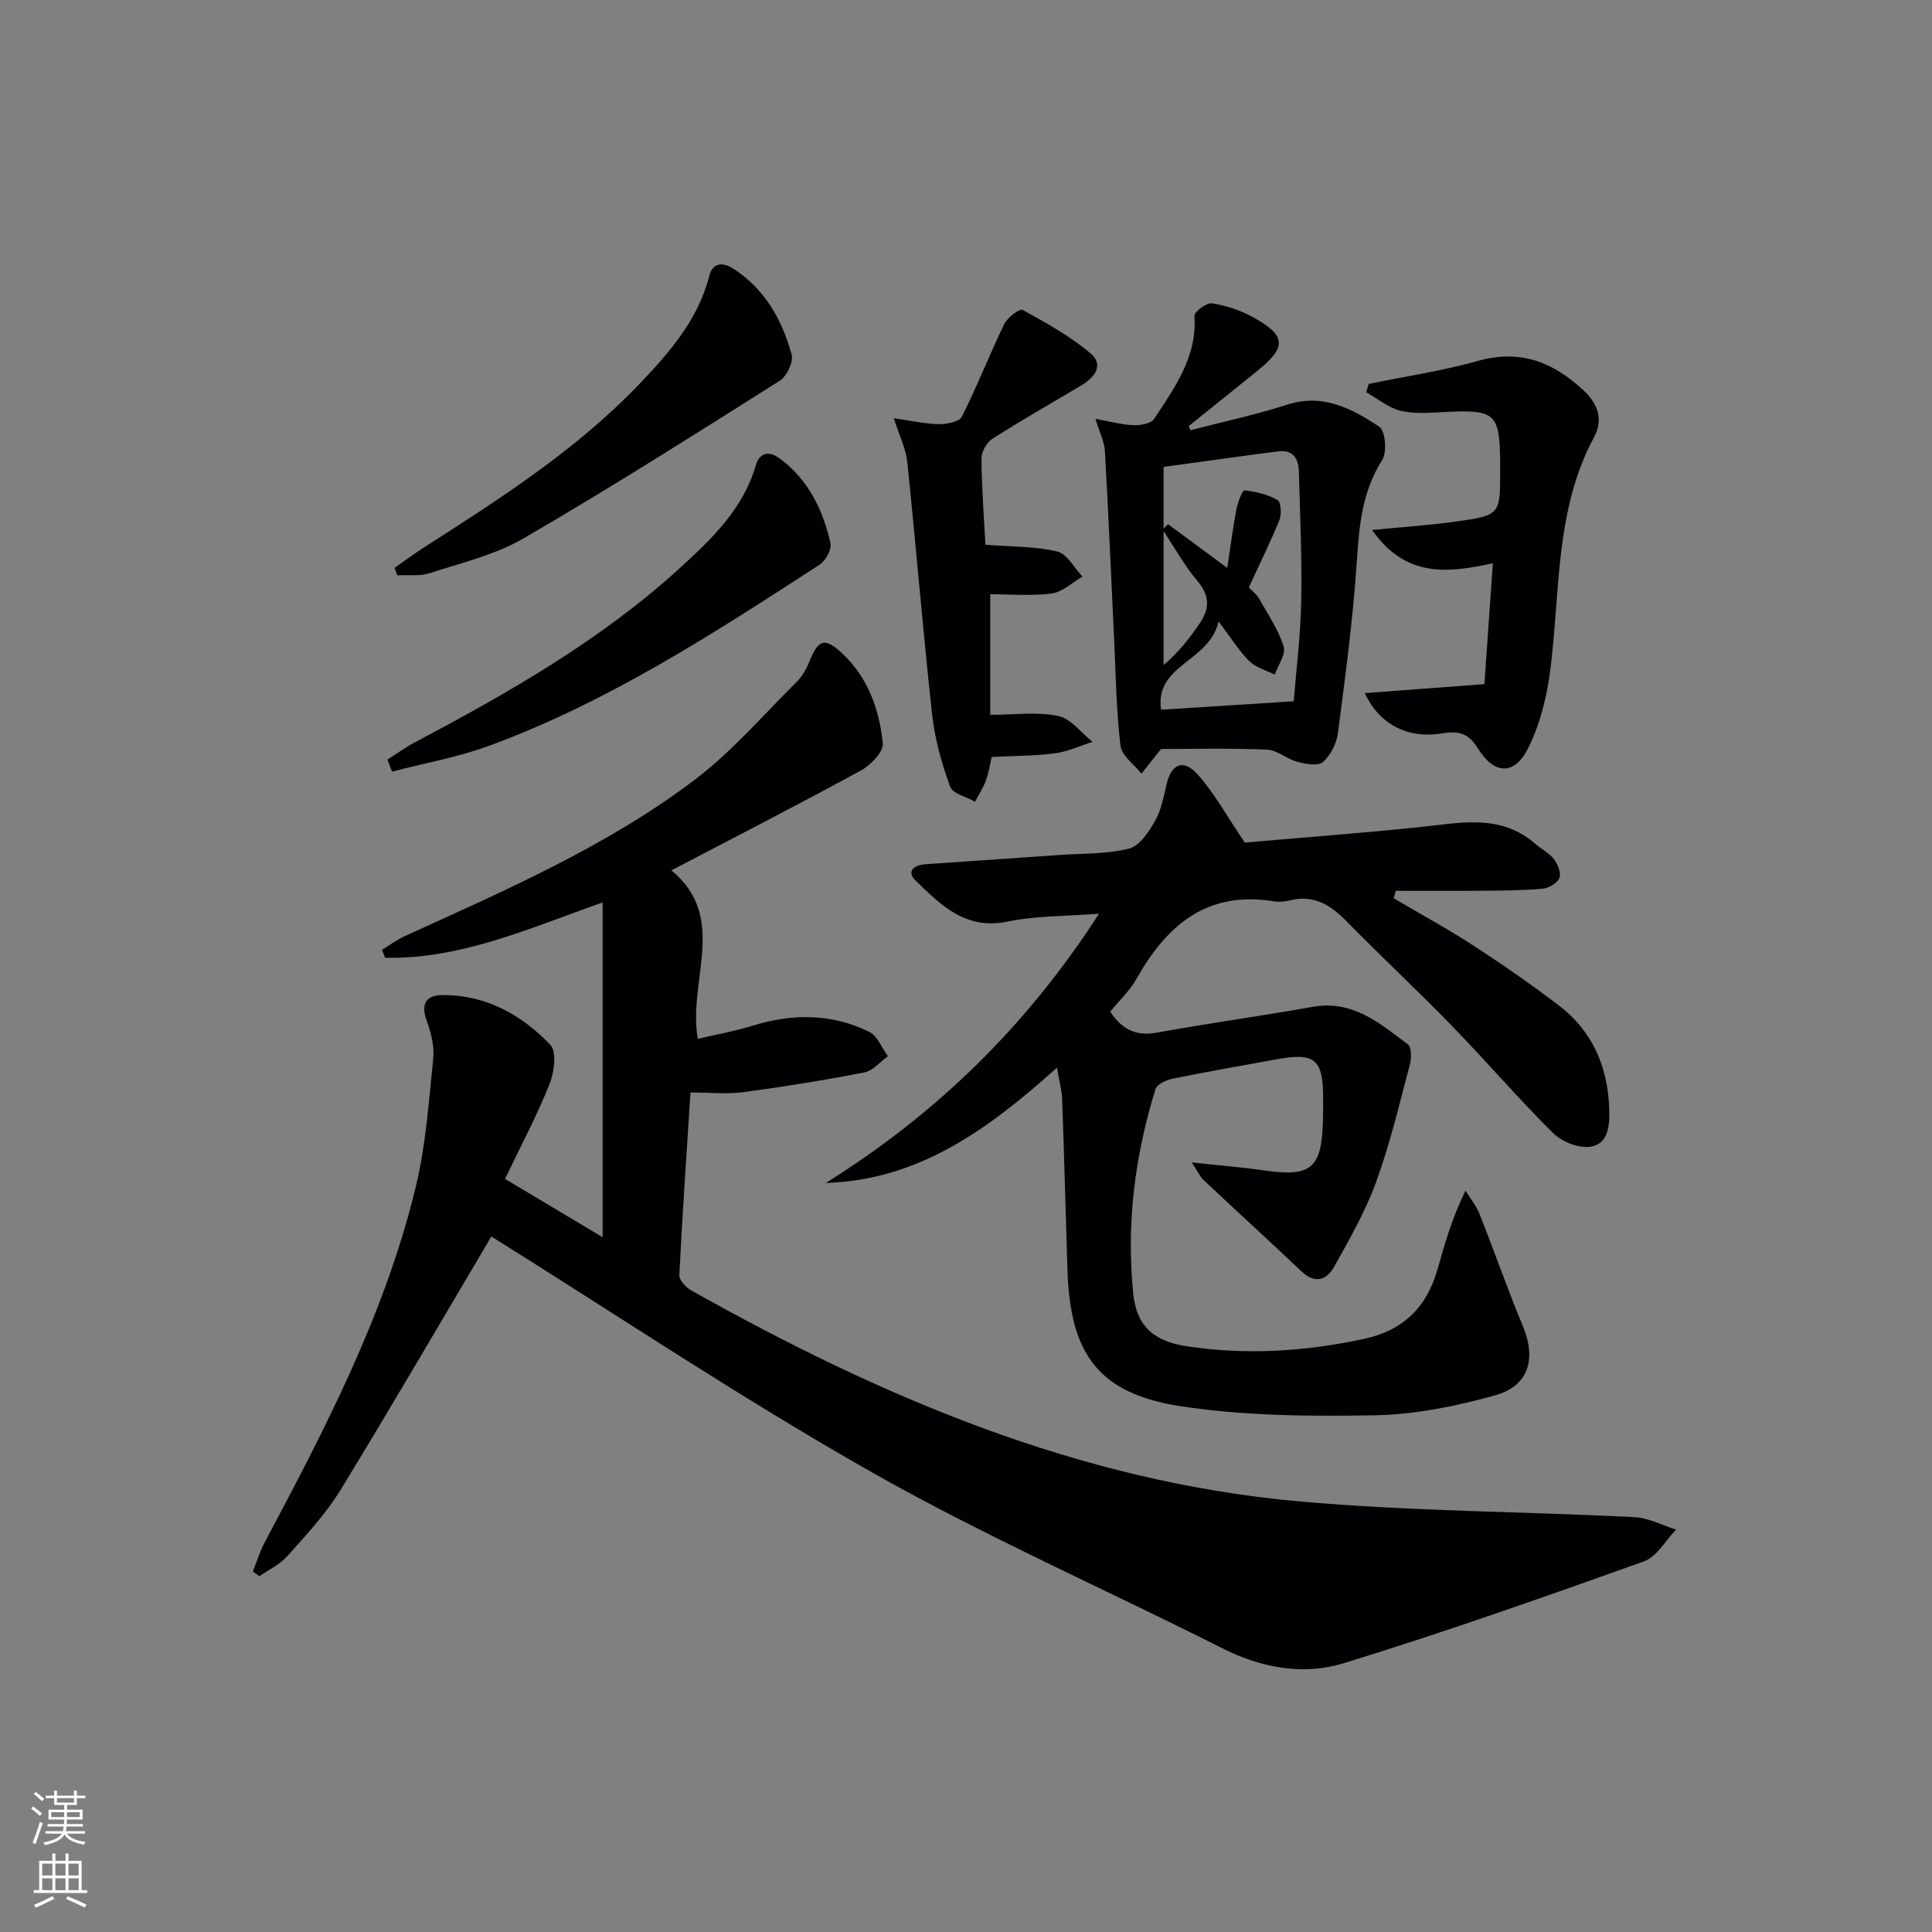 <svg enable-background="new 0 0 400 400" viewBox="0 0 400 400" xmlns="http://www.w3.org/2000/svg"><rect x="0" y="0" width="400" height="400" fill="#808080" stroke="none"/><g fill="#010103"><path d="m101.73 256c-10.02 16.91-20.44 34.84-31.26 52.53-3.01 4.92-7.06 9.24-10.92 13.59-1.55 1.75-3.87 2.83-5.83 4.22-.46-.33-.91-.66-1.37-.99.8-2 1.43-4.08 2.43-5.97 12.56-23.62 24.94-47.37 31.28-73.57 2.1-8.66 2.71-17.7 3.63-26.61.26-2.53-.42-5.32-1.31-7.75-1.26-3.43-.35-5.4 3.18-5.43 9-.07 16.42 4.05 22.38 10.3 1.37 1.43.8 5.72-.18 8.17-2.64 6.58-5.99 12.88-9.2 19.59 7.16 4.28 13.81 8.25 20.21 12.07 0-23.05 0-45.84 0-69.32-15.51 5.5-29.54 11.81-45.04 11.46-.21-.55-.42-1.1-.64-1.64 1.56-.95 3.05-2.08 4.71-2.83 20.72-9.46 41.73-18.52 60-32.35 7.74-5.86 14.2-13.41 21.14-20.29 1.15-1.14 2.02-2.69 2.63-4.2 1.85-4.59 3.13-5.11 6.77-1.73 5.36 4.98 7.72 11.64 8.44 18.64.18 1.74-2.49 4.51-4.5 5.61-12.83 7-25.84 13.67-39.28 20.7 11.87 9.8 3.36 22.71 5.47 34.88 3.75-.88 7.57-1.55 11.25-2.69 8.28-2.57 16.44-2.62 24.26 1.26 1.7.84 2.59 3.31 3.86 5.03-1.62 1.16-3.11 3.01-4.89 3.35-8.3 1.62-16.66 2.97-25.04 4.09-3.38.45-6.87.07-10.95.07-.79 12.35-1.68 25.07-2.31 37.8-.05 1.04 1.36 2.56 2.48 3.19 39.26 22.04 80.24 39.53 125.59 43.64 23.15 2.1 46.49 2.11 69.73 3.29 2.89.15 5.71 1.69 8.57 2.58-2.2 2.25-3.99 5.63-6.65 6.58-20.62 7.36-41.28 14.66-62.2 21.09-8.34 2.56-17.01.98-25.14-3.12-24.16-12.2-49.03-23.11-72.54-36.43-27.18-15.41-53.18-32.84-78.76-48.81z"/><path d="m288.57 185.99c5.52 3.25 11.16 6.32 16.53 9.81 6 3.89 11.88 7.99 17.57 12.31 7.09 5.38 10.26 12.85 10.51 21.66.09 3.34-.21 7.1-3.91 7.65-2.42.36-5.9-1.03-7.72-2.83-7.21-7.14-13.83-14.88-20.91-22.16-7.2-7.41-14.76-14.45-22-21.83-3.23-3.29-6.64-5.35-11.41-4.22-1.12.26-2.35.41-3.47.23-13.84-2.27-22.22 4.93-28.5 16.11-1.36 2.42-3.51 4.41-5.41 6.73 2.34 3.51 5.16 5.15 9.57 4.36 10.78-1.95 21.63-3.45 32.41-5.36 8.24-1.46 13.87 3.43 19.67 7.79.77.58.75 2.86.4 4.17-2.17 8.13-4.1 16.37-6.97 24.26-2.24 6.15-5.54 11.95-8.76 17.68-1.44 2.57-3.87 3.55-6.6.97-6.76-6.38-13.62-12.66-20.4-19.02-.67-.63-1.06-1.55-2.43-3.63 5.77.63 10.38.99 14.96 1.65 9.73 1.41 11.92-.36 12.2-10.2.05-1.67.04-3.33.04-5-.02-7.74-1.73-9.21-9.29-7.86-7.35 1.31-14.7 2.62-22.01 4.1-1.27.26-3.11 1.17-3.42 2.17-4.28 13.8-6.06 27.95-4.59 42.34.68 6.67 4.23 9.83 11.07 10.86 12.29 1.86 24.45 1.1 36.63-1.51 8.33-1.79 13.09-6.65 15.32-14.51 1.49-5.23 2.94-10.47 5.77-16.2.99 1.62 2.23 3.14 2.92 4.88 3.06 7.71 5.79 15.55 8.97 23.22 2.78 6.71 1.26 12.32-5.77 14.28-8.07 2.25-16.56 3.98-24.9 4.13-13.42.24-27.04.14-40.25-1.89-16.97-2.61-22.84-10.81-23.38-28.15-.37-11.81-.68-23.62-1.11-35.42-.07-1.91-.61-3.81-1.07-6.51-14.12 12.66-28.5 23.27-47.85 23.87 22.73-14.22 41.43-32.26 56.56-55.75-6.99.55-13.1.42-18.92 1.63-8.69 1.82-13.81-3.41-19.04-8.47-1.98-1.91-.38-3.23 1.99-3.4 9.29-.64 18.58-1.27 27.87-1.92 4.8-.34 9.74-.16 14.34-1.32 2.17-.55 4.07-3.47 5.37-5.74 1.28-2.24 1.76-4.98 2.37-7.55.99-4.23 3.45-5.37 6.41-2.09 3.45 3.83 5.97 8.5 9.79 14.13 10.85-.94 23.4-1.89 35.92-3.16 8.42-.86 16.89-2.97 24.24 3.44 1.24 1.09 2.85 1.85 3.82 3.13.8 1.06 1.56 2.88 1.16 3.92-.41 1.06-2.19 2.11-3.46 2.23-4.14.37-8.32.38-12.48.42-5.98.05-11.96.01-17.94.01-.16.5-.28 1.03-.41 1.56z"/><path d="m246.47 89.07c6.68-1.74 13.46-3.18 20.02-5.29 7.42-2.39 13.4.82 19.05 4.54 1.27.84 1.68 5.28.64 6.9-4.16 6.52-4.78 13.54-5.26 20.96-.78 11.9-2.38 23.76-3.92 35.6-.28 2.15-1.51 4.59-3.1 5.99-1.01.89-3.59.4-5.31-.05-2.18-.57-4.17-2.43-6.29-2.52-7.47-.32-14.95-.13-21.91-.13-1.48 1.86-2.78 3.48-4.07 5.11-1.51-1.93-4.1-3.73-4.34-5.81-.87-7.35-.97-14.79-1.32-22.2-.62-12.93-1.17-25.86-1.9-38.78-.11-1.91-1.08-3.77-1.96-6.67 2.96.53 5.4 1.21 7.87 1.31 1.45.06 3.66-.33 4.3-1.32 4.23-6.47 8.91-12.82 8.33-21.3-.06-.84 2.49-2.77 3.59-2.61 2.88.44 5.83 1.39 8.39 2.79 7.07 3.86 7.19 6.24 1.01 11.22-4.73 3.81-9.46 7.62-14.19 11.42.11.28.24.56.37.84zm12.08 32.55c.77.81 1.63 1.43 2.1 2.27 1.84 3.26 4 6.45 5.12 9.97.5 1.58-1.17 3.86-1.86 5.82-1.78-.91-3.89-1.47-5.25-2.8-2.06-2.01-3.6-4.56-6.38-8.23-1.82 8.43-13.31 8.94-11.88 18.29 9.32-.59 18.06-1.15 27.45-1.75.49-6.19 1.41-13.44 1.55-20.7.18-8.95-.25-17.91-.48-26.87-.07-2.71-1.27-4.56-4.31-4.17-8.03 1.04-16.04 2.17-23.7 3.22v41.04c3.18-2.75 5.5-5.7 7.58-8.81 1.91-2.87 2.01-5.55-.5-8.52-2.78-3.29-4.89-7.13-7.29-10.73.38-.37.75-.75 1.13-1.12 3.75 2.77 7.5 5.54 12.26 9.05.69-4.56 1.17-8.37 1.9-12.14.27-1.43 1.24-3.96 1.67-3.92 2.35.26 4.8.85 6.83 2 .72.41.89 2.93.41 4.12-1.86 4.59-4.07 9.04-6.35 13.98z"/><path d="m284.08 109.73c6.58-.65 12-1 17.36-1.75 9.17-1.3 9.15-1.41 9.15-10.45 0-.67.01-1.33 0-2-.11-9.9-1.05-10.72-11.06-10.25-3.15.15-6.44.48-9.45-.21-2.57-.59-4.82-2.52-7.22-3.86.17-.58.35-1.15.52-1.73 7.53-1.55 15.19-2.67 22.57-4.75 8.74-2.47 15.57.2 21.84 6.03 3.08 2.86 4.21 6.11 2.21 9.82-8.18 15.26-6.92 32.2-9.09 48.56-.72 5.45-2.15 11.09-4.62 15.94-2.78 5.46-6.95 5.26-10.23-.02-1.97-3.18-3.9-3.83-7.55-3.22-7.19 1.2-13.05-2.02-15.94-8.34 8.23-.62 16.21-1.22 24.76-1.86.56-8.04 1.13-16.21 1.75-25.02-9.34 2.02-18.02 3.07-25-6.89z"/><path d="m204.02 112.78c5.48.43 10.32.32 14.88 1.4 2.04.49 3.49 3.39 5.22 5.19-2.11 1.22-4.12 3.2-6.36 3.5-4.22.56-8.56.16-12.74.16v24.96c5.04 0 9.71-.66 14.06.24 2.63.54 4.77 3.5 7.12 5.37-2.6.82-5.15 2.02-7.82 2.37-4.2.55-8.48.52-13.06.75-.32 1.34-.58 3.15-1.18 4.83-.56 1.55-1.5 2.96-2.27 4.44-1.78-1.02-4.63-1.66-5.16-3.13-1.73-4.77-3.15-9.79-3.71-14.82-1.92-17.47-3.35-35-5.17-52.49-.28-2.67-1.59-5.23-2.78-8.96 3.63.51 6.46 1.18 9.3 1.22 1.65.02 4.26-.47 4.8-1.56 3.17-6.28 5.72-12.86 8.79-19.19.65-1.34 3.19-3.23 3.78-2.9 4.86 2.68 9.8 5.41 14.02 8.96 2.95 2.47.85 5.07-1.93 6.72-6.13 3.64-12.34 7.17-18.34 11-1.18.75-2.28 2.7-2.27 4.09.05 6.13.53 12.24.82 17.85z"/><path d="m80.21 157.27c1.86-1.18 3.66-2.5 5.6-3.53 19.41-10.28 38.49-21.14 54.82-36.02 6.57-5.99 13.18-12.24 15.82-21.29.87-2.96 2.88-3.06 4.99-1.5 5.9 4.36 8.94 10.6 10.5 17.52.29 1.29-1 3.65-2.25 4.46-21.85 14.18-43.72 28.41-68.35 37.47-6.5 2.39-13.44 3.62-20.18 5.38-.31-.83-.63-1.66-.95-2.49z"/><path d="m81.69 117.57c1.98-1.38 3.91-2.83 5.93-4.13 15.82-10.13 31.68-20.25 44.76-33.94 6.18-6.47 12.13-13.25 14.45-22.32.8-3.14 3.09-2.78 5.07-1.51 6.47 4.19 10.03 10.57 12 17.74.42 1.52-1.01 4.5-2.46 5.42-17.53 11.07-35.06 22.18-52.98 32.6-5.91 3.44-12.9 5.09-19.5 7.24-2.06.67-4.45.32-6.69.44-.2-.51-.39-1.02-.58-1.54z"/></g><path d="m6.44 374.46.42-.45c.65.47 1.27.95 1.85 1.44l-.45.49c-.65-.56-1.25-1.06-1.82-1.48m.93 7.33-.63-.26c.55-1.36 1.05-2.8 1.53-4.33.19.1.38.19.59.27-.47 1.29-.96 2.73-1.49 4.32m-.38-10.38.44-.42c.43.34 1.01.82 1.74 1.44l-.49.49c-.53-.51-1.09-1.01-1.69-1.51m2.5.35h1.72v-1.04h.59v1.04h3.52v-1.04h.59v1.04h1.75v.53h-1.75v1.42h-2.03v.97h3.22v2.03h-3.24c0 .35-.01.66-.03.93h3.32v.53h-3.37c-.03.27-.08.58-.15.94h3.96v.53h-3.71c.67.92 1.93 1.48 3.79 1.68-.13.24-.23.44-.29.59-2.13-.38-3.48-1.08-4.04-2.12-.43.97-1.77 1.72-4.03 2.23-.09-.19-.2-.37-.33-.55 2.1-.42 3.37-1.03 3.81-1.83h-3.36v-.53h3.58c.08-.29.13-.61.16-.94h-3.33v-.53h3.39c.02-.27.04-.58.04-.93h-3.23v-2.03h3.25v-.97h-2.07v-1.42h-1.73zm1.12 3.44v1h2.65c.01-.3.02-.44.01-.4v-.25-.35zm1.19-2h3.52v-.91h-3.52zm4.71 2h-2.63v.59c0 .15-.01.28-.01.4h2.64z" fill="#fbfcfa"/><path d="m13.56 383.74h.63v1.52h2.72v6.07h1.13v.6h-11.06v-.6h1.13v-6.07h2.73v-1.52h.63v1.52h2.1v-1.52zm-2.69 8.83.38.56c-1.24.63-2.53 1.25-3.85 1.85-.1-.21-.21-.42-.34-.63 1.37-.55 2.63-1.15 3.81-1.78m-2.13-4.27h2.1v-2.45h-2.1zm0 3.04h2.1v-2.46h-2.1zm2.72-3.04h2.1v-2.45h-2.1zm0 3.04h2.1v-2.46h-2.1zm6.07 3.6c-1.41-.71-2.7-1.3-3.86-1.78l.35-.56c1.45.62 2.75 1.19 3.88 1.72zm-1.25-9.09h-2.1v2.45h2.1zm-2.09 5.49h2.1v-2.46h-2.1z" fill="#fbfcfa"/></svg>
